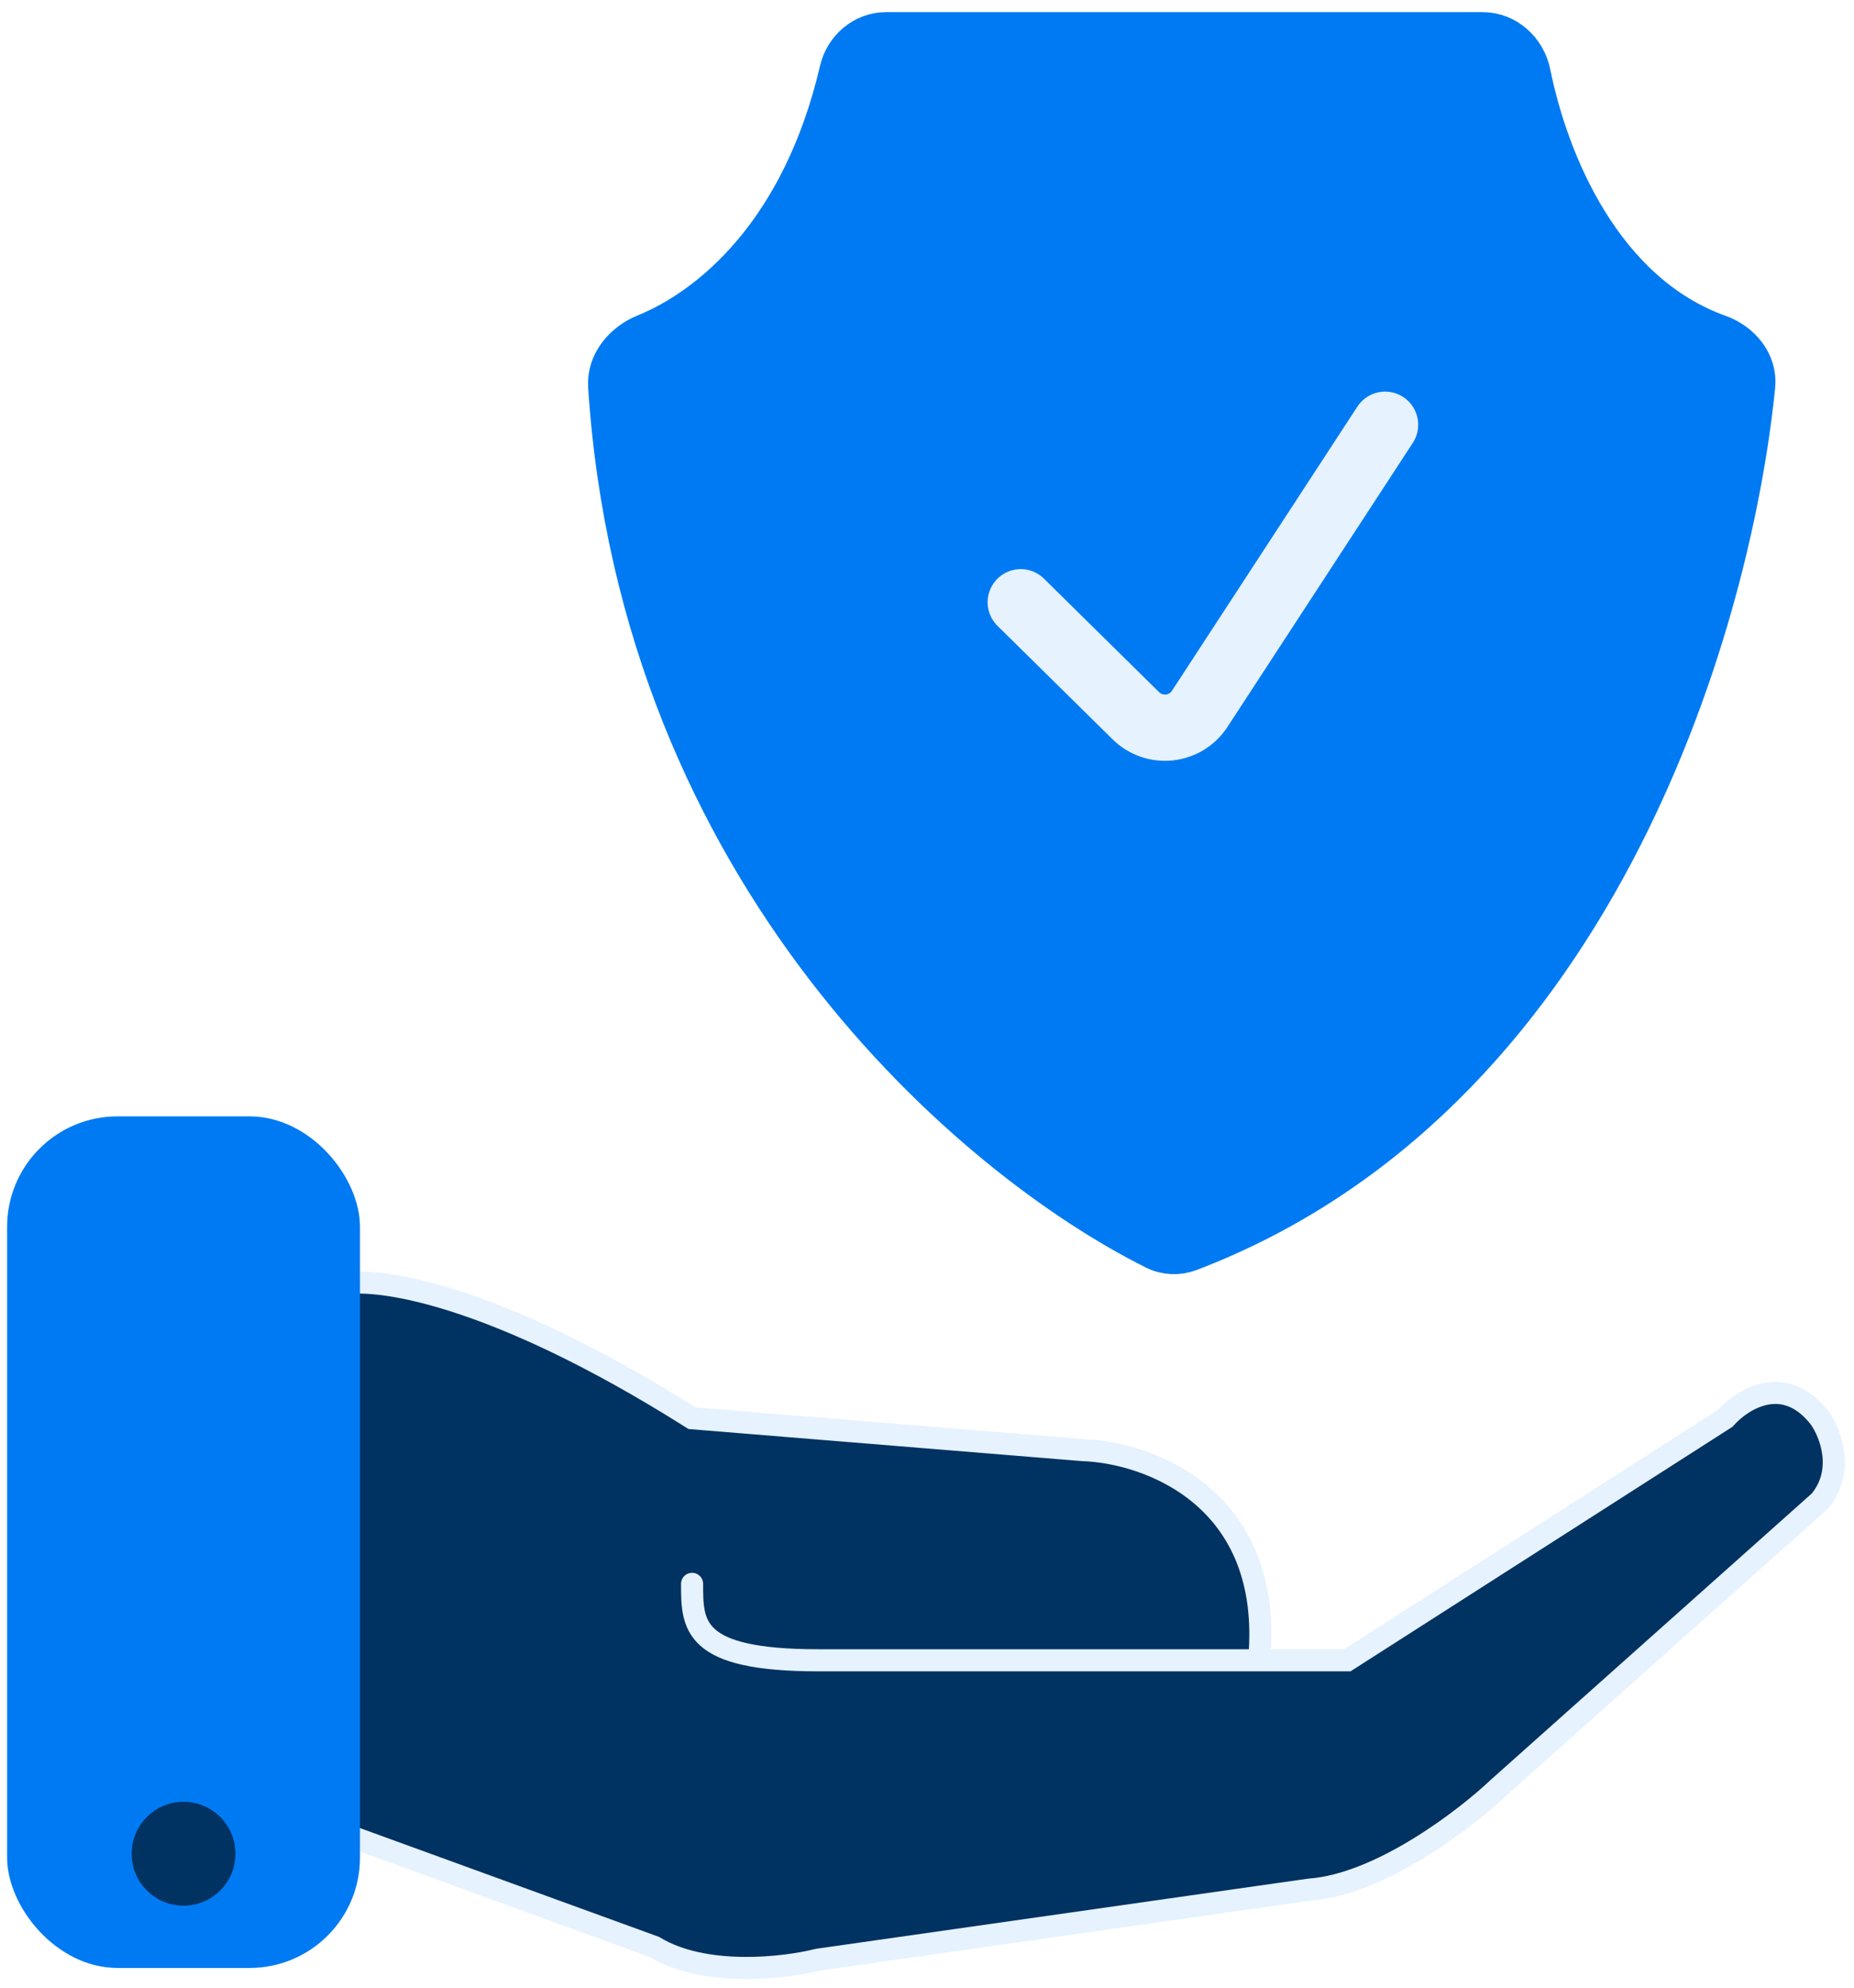 <svg width="84" height="90" viewBox="0 0 84 90" fill="none" xmlns="http://www.w3.org/2000/svg">
<path d="M31.356 64.216C22.221 58.448 16.892 57.775 15.37 58.16V82.963L29.643 88.154C31.927 89.539 35.543 89.116 37.065 88.731L59.331 85.559C62.528 85.328 66.373 82.386 67.895 80.944L82.454 67.966C83.596 66.581 82.93 64.889 82.454 64.216C80.855 62.14 78.933 63.351 78.172 64.216L61.044 75.176H57.047C57.733 67.793 52.004 65.755 49.054 65.658L31.356 64.216Z" fill="#003262"/>
<path d="M61.044 75.176H57.047C57.733 67.793 52.004 65.755 49.054 65.658L31.356 64.216C22.221 58.448 16.892 57.775 15.37 58.16V82.963L29.643 88.154C31.927 89.539 35.543 89.116 37.065 88.731L59.331 85.559C62.528 85.328 66.373 82.386 67.895 80.944L82.454 67.966C83.596 66.581 82.93 64.889 82.454 64.216C80.855 62.14 78.933 63.351 78.172 64.216L61.044 75.176ZM61.044 75.176H37.065C31.356 75.176 31.356 73.589 31.356 71.715" stroke="#E6F2FE" stroke-linecap="round"/>
<path d="M38.127 3.208C36.402 10.611 32.223 14.009 29.267 15.208C28.325 15.59 27.579 16.466 27.645 17.48C29.091 39.615 44.175 52.423 52.372 56.502C52.836 56.732 53.378 56.753 53.862 56.569C71.946 49.677 78.294 28.733 79.432 17.468C79.534 16.456 78.804 15.586 77.846 15.242C72.53 13.336 70.079 7.401 69.258 3.338C69.055 2.33 68.201 1.549 67.173 1.549H40.15C39.174 1.549 38.349 2.258 38.127 3.208Z" fill="#007AF3" stroke="#007AF3" stroke-width="2" stroke-linecap="round"/>
<rect x="0.322" y="50.548" width="15.988" height="38.559" rx="5" fill="#007AF3"/>
<path d="M46.247 27.27L51.461 32.407C52.308 33.242 53.706 33.091 54.356 32.096L62.755 19.232" stroke="#E6F2FE" stroke-width="3" stroke-linecap="round"/>
<circle cx="8.316" cy="83.935" r="2.351" fill="#003262"/>
</svg>
